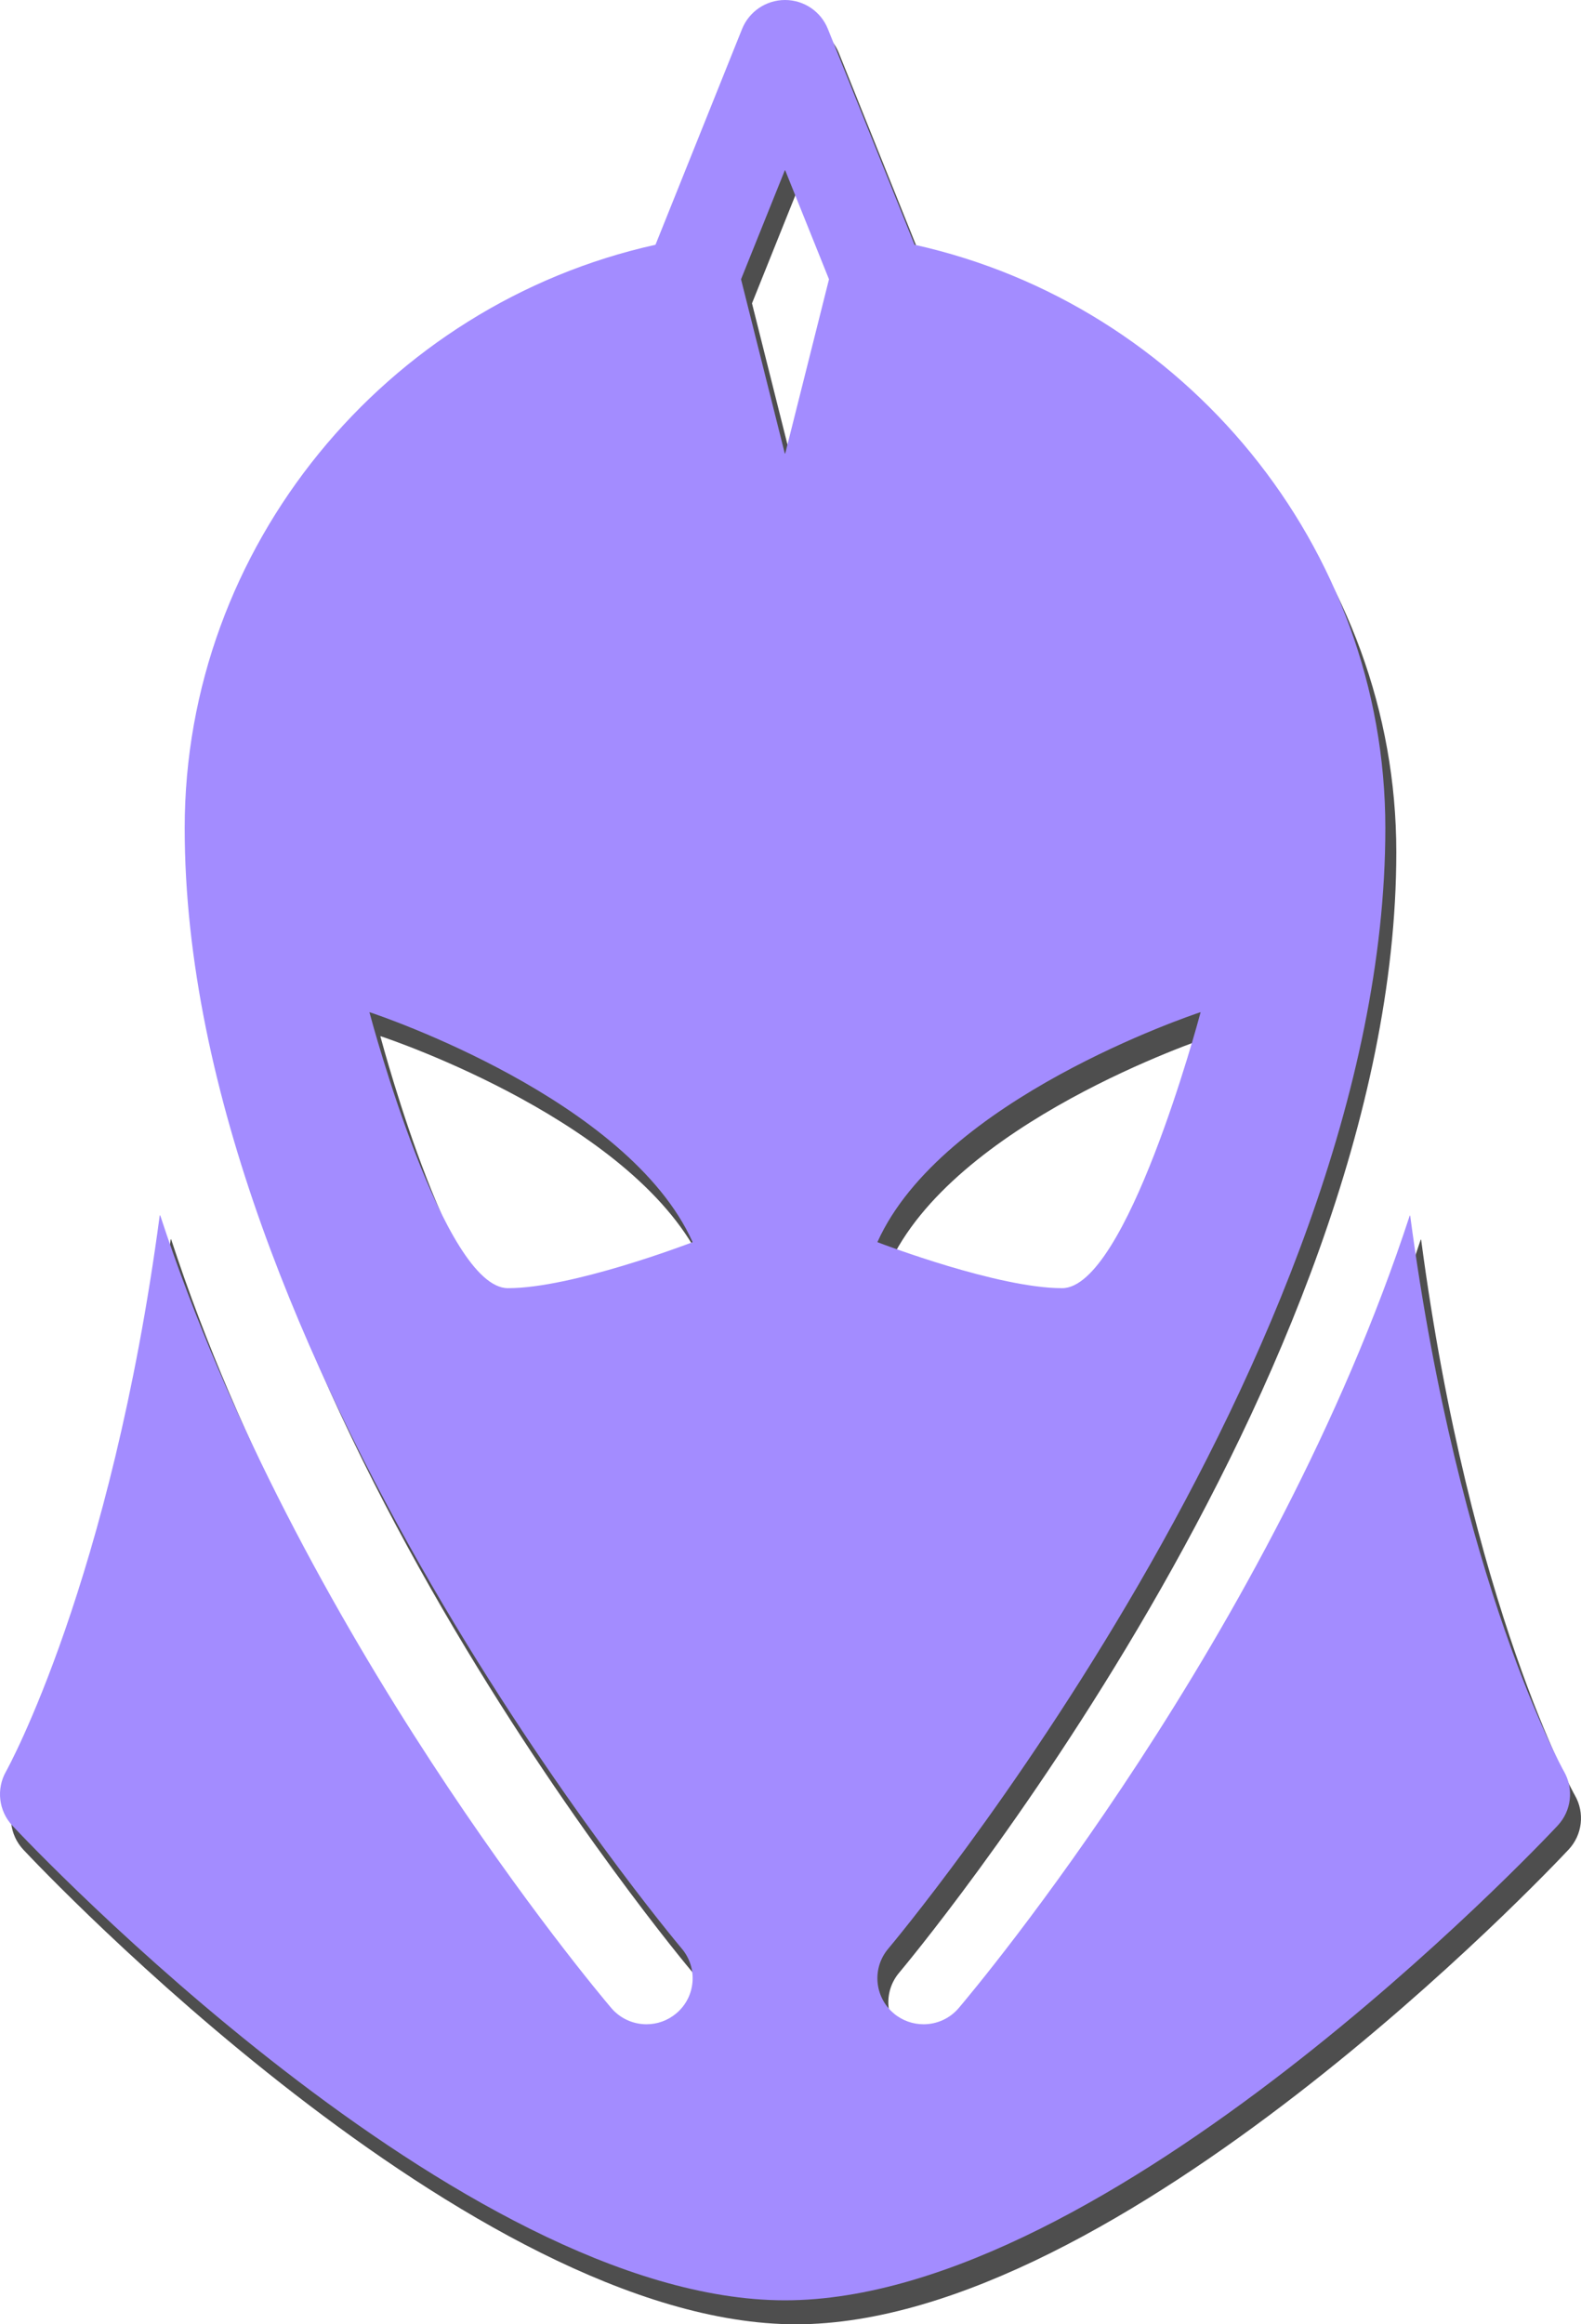 <svg width="49" height="72" viewBox="0 0 49 72" fill="none" xmlns="http://www.w3.org/2000/svg">
<g clip-path="url(#clip0_3_5)">
<path d="M48.812 55.617C48.769 55.543 45.554 49.776 44.046 38.407C44.045 38.398 44.032 38.397 44.03 38.405C39.786 51.367 30.56 62.351 30.055 62.945C29.772 63.278 29.369 63.449 28.963 63.449C28.637 63.449 28.308 63.338 28.04 63.113C27.436 62.604 27.36 61.705 27.871 61.105C28.024 60.922 43.276 42.768 43.276 26.396C43.276 17.673 37.039 10.179 28.688 8.326C28.686 8.325 28.683 8.323 28.682 8.321L25.997 1.638C25.78 1.098 25.255 0.743 24.669 0.743C24.084 0.743 23.559 1.098 23.34 1.638L20.656 8.321C20.655 8.323 20.653 8.325 20.65 8.326C12.3 10.179 6.063 17.673 6.063 26.396C6.063 42.785 21.314 60.922 21.468 61.103C21.979 61.705 21.903 62.604 21.3 63.111C21.031 63.338 20.703 63.449 20.377 63.449C19.971 63.449 19.567 63.278 19.283 62.945C18.779 62.351 9.548 51.361 5.306 38.395C5.303 38.387 5.291 38.388 5.289 38.397C3.779 49.735 0.568 55.544 0.525 55.62C0.218 56.161 0.296 56.841 0.723 57.297C1.285 57.897 14.622 72 24.669 72C34.717 72 48.053 57.897 48.615 57.295C49.043 56.84 49.122 56.158 48.812 55.617ZM16.082 40.647C14.092 40.647 11.875 32.42 11.79 32.106C11.789 32.099 11.791 32.097 11.798 32.099C12.107 32.202 19.81 34.796 21.803 39.214C21.805 39.218 21.805 39.223 21.8 39.224C21.627 39.291 18.06 40.647 16.082 40.647ZM24.677 14.787C24.675 14.795 24.663 14.795 24.661 14.787L23.307 9.398C23.307 9.396 23.307 9.394 23.308 9.393L24.661 6.024C24.664 6.017 24.674 6.017 24.677 6.024L26.031 9.393C26.031 9.394 26.032 9.396 26.031 9.398L24.677 14.787ZM37.541 32.099C37.547 32.097 37.55 32.099 37.548 32.106C37.464 32.42 35.246 40.647 33.257 40.647C31.278 40.647 27.711 39.291 27.538 39.224C27.534 39.223 27.533 39.218 27.535 39.214C29.528 34.796 37.231 32.202 37.541 32.099Z" fill="#4E4E4E"/>
<path d="M48.472 54.873C48.429 54.799 45.215 49.033 43.707 37.664C43.706 37.655 43.693 37.653 43.69 37.662C39.447 50.624 30.221 61.608 29.716 62.201C29.433 62.535 29.03 62.706 28.624 62.706C28.297 62.706 27.968 62.595 27.701 62.37C27.097 61.861 27.021 60.962 27.532 60.362C27.685 60.179 42.936 42.024 42.936 25.652C42.936 16.929 36.7 9.436 28.349 7.583C28.346 7.582 28.344 7.58 28.343 7.578L25.658 0.895C25.441 0.355 24.916 0 24.33 0C23.745 0 23.219 0.355 23 0.895L20.317 7.578C20.316 7.58 20.314 7.582 20.311 7.583C11.96 9.436 5.724 16.929 5.724 25.652C5.724 42.041 20.975 60.179 21.128 60.36C21.639 60.962 21.564 61.861 20.961 62.368C20.692 62.595 20.364 62.706 20.038 62.706C19.631 62.706 19.228 62.535 18.944 62.201C18.439 61.608 9.209 50.618 4.967 37.652C4.964 37.643 4.951 37.645 4.95 37.654C3.44 48.992 0.229 54.801 0.186 54.876C-0.121 55.418 -0.043 56.098 0.384 56.554C0.946 57.154 14.283 71.257 24.33 71.257C34.377 71.257 47.714 57.154 48.276 56.552C48.704 56.096 48.783 55.415 48.472 54.873ZM15.743 39.904C13.753 39.904 11.535 31.677 11.451 31.362C11.45 31.356 11.452 31.354 11.458 31.356C11.768 31.459 19.471 34.053 21.464 38.471C21.466 38.475 21.465 38.479 21.461 38.481C21.288 38.547 17.721 39.904 15.743 39.904ZM24.338 14.043C24.336 14.052 24.324 14.052 24.322 14.043L22.968 8.655C22.968 8.653 22.968 8.651 22.968 8.649L24.322 5.281C24.325 5.274 24.335 5.274 24.338 5.281L25.692 8.649C25.692 8.651 25.692 8.653 25.692 8.655L24.338 14.043ZM37.202 31.356C37.208 31.354 37.211 31.356 37.209 31.362C37.125 31.677 34.907 39.904 32.918 39.904C30.939 39.904 27.372 38.547 27.199 38.481C27.195 38.479 27.194 38.475 27.196 38.471C29.189 34.053 36.892 31.459 37.202 31.356Z" fill="#A38CFF"/>
</g>
<defs>
<clipPath id="clip0_3_5">
<rect width="49" height="72" fill="white"/>
</clipPath>
</defs>
</svg>
